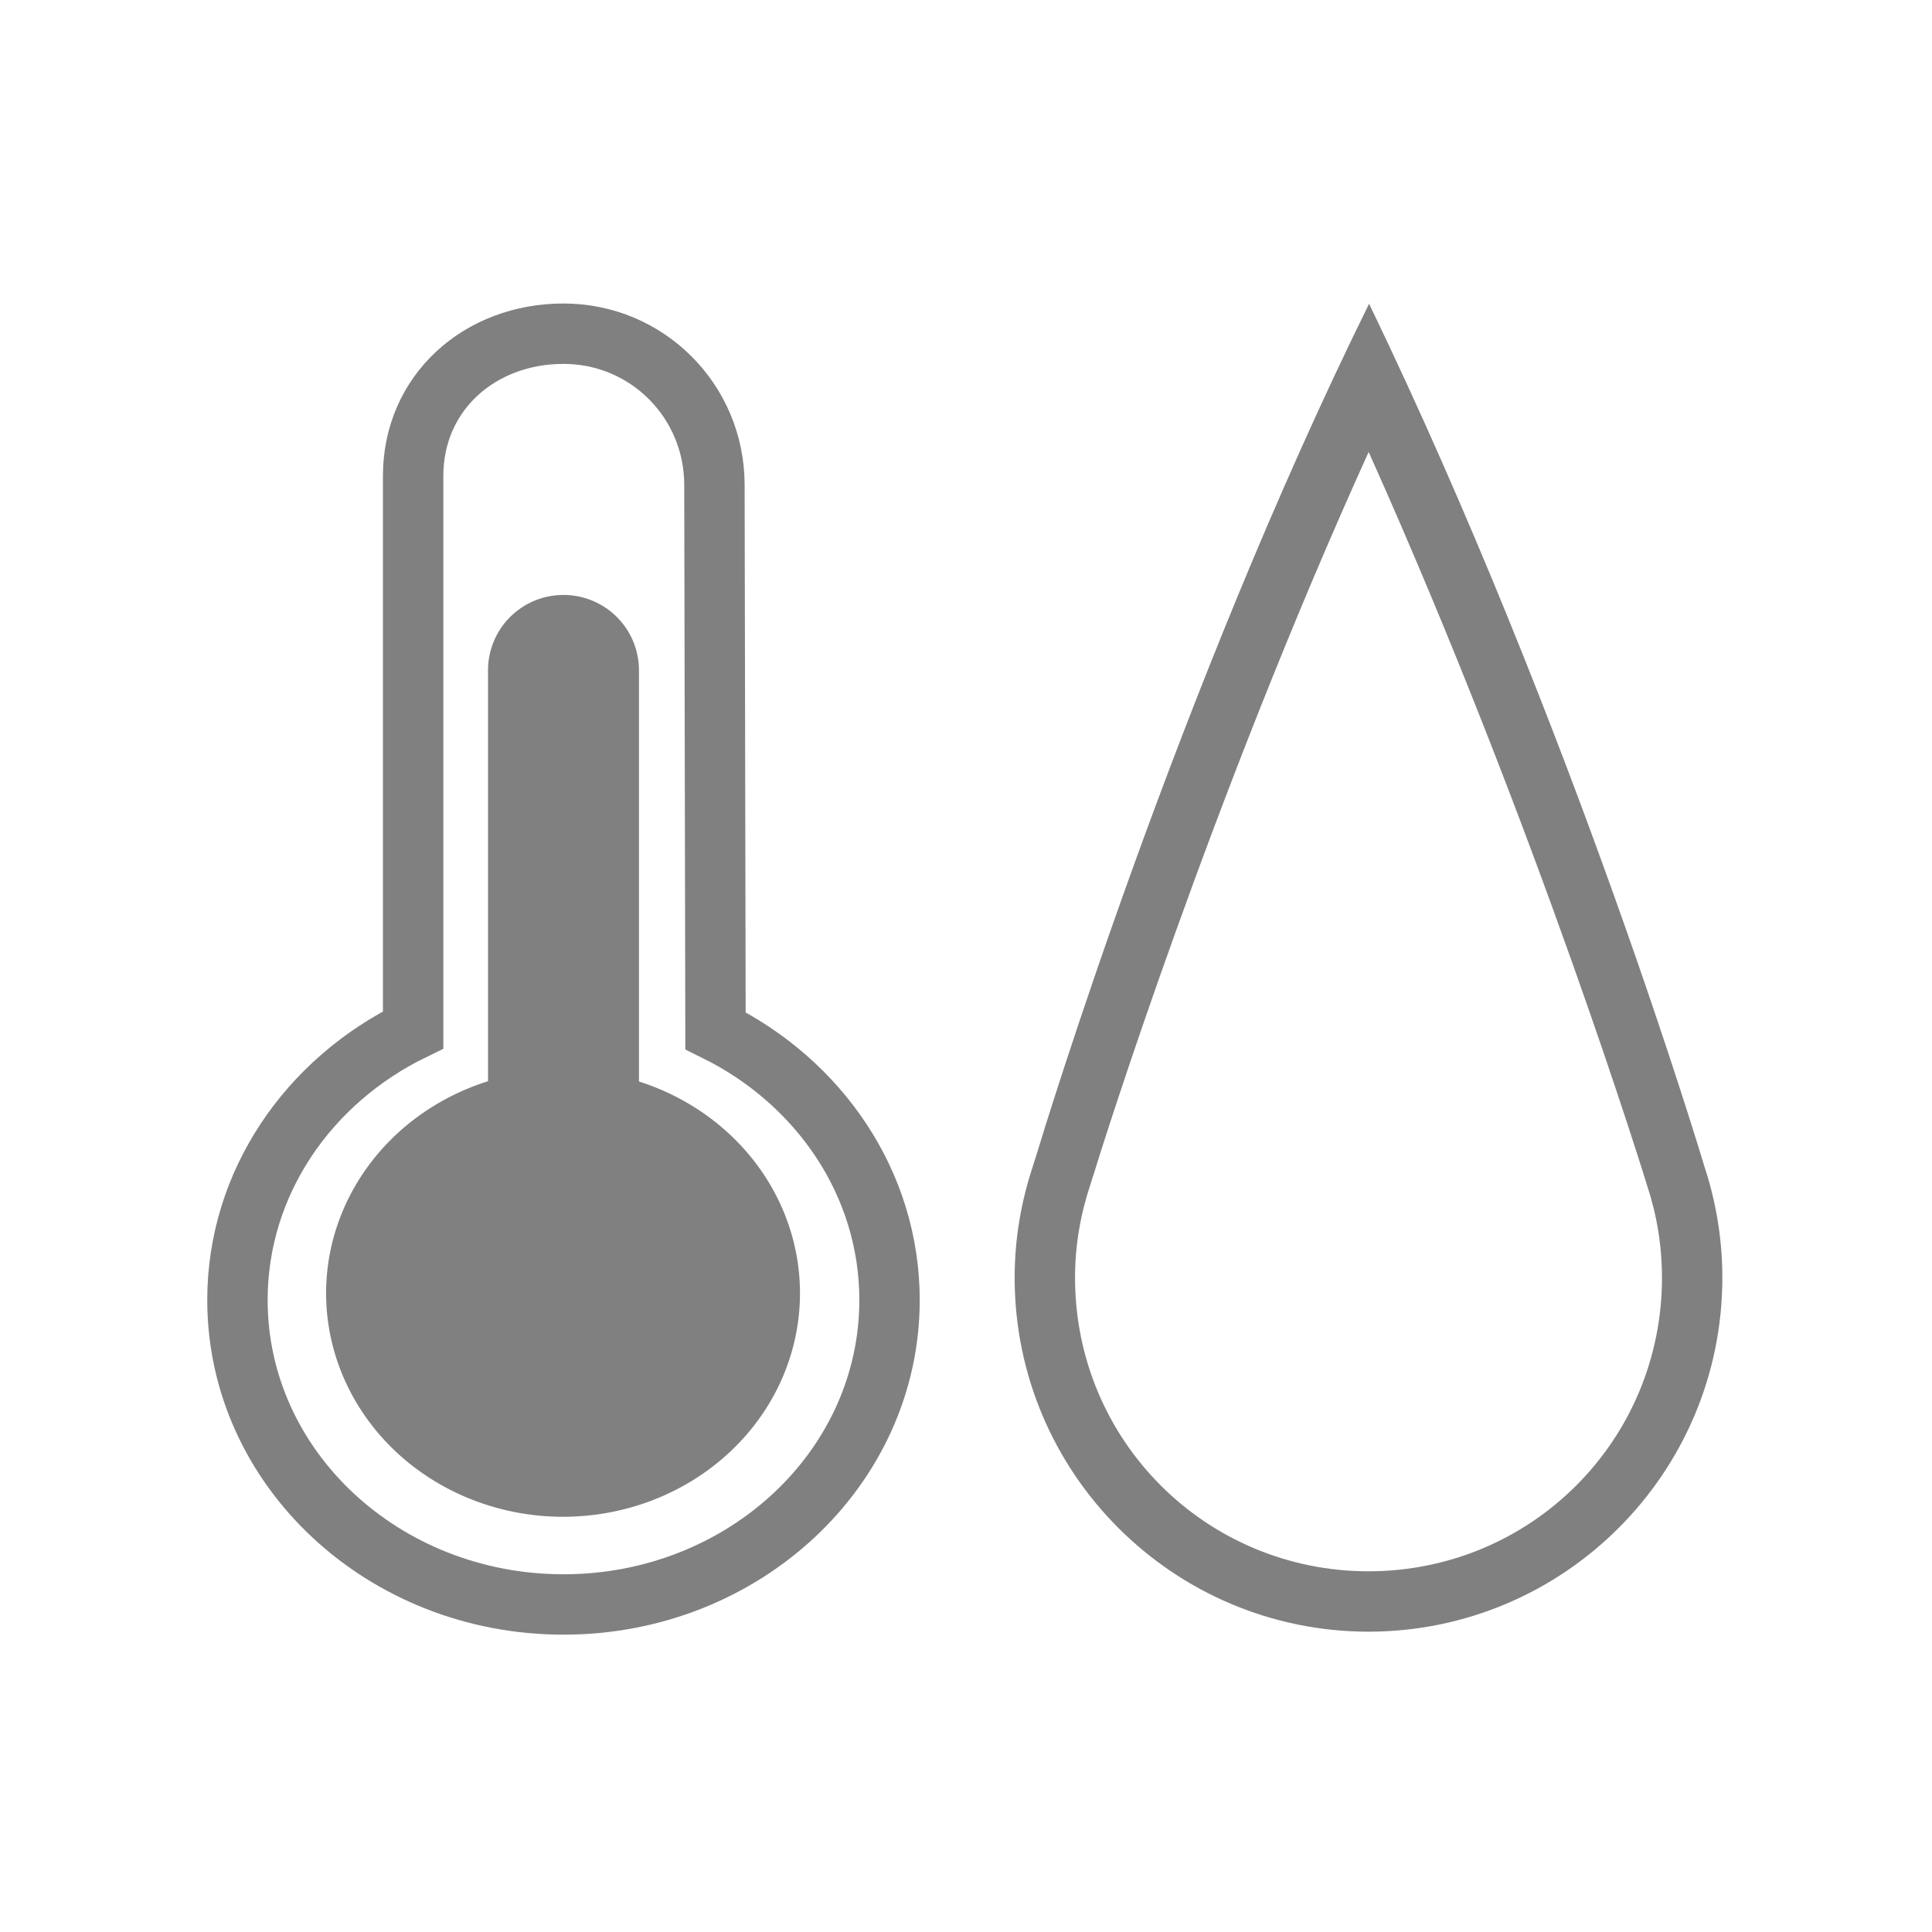 <?xml version="1.0" encoding="UTF-8" standalone="no"?>
<!-- Created with Inkscape (http://www.inkscape.org/) -->

<svg
   xmlns:dc="http://purl.org/dc/elements/1.1/"
   xmlns:cc="http://creativecommons.org/ns#"
   xmlns:rdf="http://www.w3.org/1999/02/22-rdf-syntax-ns#"
   xmlns:svg="http://www.w3.org/2000/svg"
   xmlns="http://www.w3.org/2000/svg"
   xmlns:sodipodi="http://sodipodi.sourceforge.net/DTD/sodipodi-0.dtd"
   xmlns:inkscape="http://www.inkscape.org/namespaces/inkscape"
   width="96"
   height="96"
   id="svg4874"
   version="1.1"
   inkscape:version="0.92.2 (5c3e80d, 2017-08-06)"
   viewBox="0 0 96 96"
   sodipodi:docname="sensors.svg">
  <defs
     id="defs4876" />
  <sodipodi:namedview
     id="base"
     pagecolor="#ffffff"
     bordercolor="#666666"
     borderopacity="1.0"
     inkscape:pageopacity="0.0"
     inkscape:pageshadow="2"
     inkscape:zoom="9.9068602"
     inkscape:cx="71.167364"
     inkscape:cy="44.687369"
     inkscape:document-units="px"
     inkscape:current-layer="g4780"
     showgrid="false"
     showborder="true"
     fit-margin-top="0"
     fit-margin-left="0"
     fit-margin-right="0"
     fit-margin-bottom="0"
     inkscape:snap-bbox="true"
     inkscape:bbox-paths="true"
     inkscape:bbox-nodes="true"
     inkscape:snap-bbox-edge-midpoints="true"
     inkscape:snap-bbox-midpoints="true"
     inkscape:object-paths="true"
     inkscape:snap-intersection-paths="true"
     inkscape:object-nodes="true"
     inkscape:snap-smooth-nodes="true"
     inkscape:snap-midpoints="true"
     inkscape:snap-object-midpoints="true"
     inkscape:snap-center="true"
     showguides="true"
     inkscape:guide-bbox="true"
     inkscape:snap-global="true"
     inkscape:window-width="2880"
     inkscape:window-height="1698"
     inkscape:window-x="0"
     inkscape:window-y="44"
     inkscape:window-maximized="1">
    <inkscape:grid
       type="xygrid"
       id="grid5451"
       empspacing="8" />
    <sodipodi:guide
       orientation="1,0"
       position="8,-8"
       id="guide4063"
       inkscape:locked="false" />
    <sodipodi:guide
       orientation="1,0"
       position="4,-8"
       id="guide4065"
       inkscape:locked="false" />
    <sodipodi:guide
       orientation="0,1"
       position="-8,88"
       id="guide4067"
       inkscape:locked="false" />
    <sodipodi:guide
       orientation="0,1"
       position="-8,92"
       id="guide4069"
       inkscape:locked="false" />
    <sodipodi:guide
       orientation="0,1"
       position="104,4"
       id="guide4071"
       inkscape:locked="false" />
    <sodipodi:guide
       orientation="0,1"
       position="-5,8"
       id="guide4073"
       inkscape:locked="false" />
    <sodipodi:guide
       orientation="1,0"
       position="88,-8"
       id="guide4077"
       inkscape:locked="false" />
    <sodipodi:guide
       orientation="0,1"
       position="-8,84"
       id="guide4074"
       inkscape:locked="false" />
    <sodipodi:guide
       orientation="1,0"
       position="12,-8"
       id="guide4076"
       inkscape:locked="false" />
    <sodipodi:guide
       orientation="1,0"
       position="84,-8"
       id="guide4080"
       inkscape:locked="false" />
    <sodipodi:guide
       position="48,-8"
       orientation="1,0"
       id="guide4170"
       inkscape:locked="false" />
    <sodipodi:guide
       position="-8,48"
       orientation="0,1"
       id="guide4172"
       inkscape:locked="false" />
    <sodipodi:guide
       position="92,-8"
       orientation="1,0"
       id="guide4760"
       inkscape:locked="false" />
  </sodipodi:namedview>
  <g
     inkscape:label="Layer 1"
     inkscape:groupmode="layer"
     id="layer1"
     transform="translate(67.857,-78.505)">
    <g
       transform="matrix(0,-1,-1,0,373.505,516.505)"
       id="g4845"
       style="display:inline">
      <g
         inkscape:export-ydpi="90"
         inkscape:export-xdpi="90"
         inkscape:export-filename="next01.png"
         transform="matrix(-1,0,0,1,575.943,-611)"
         id="g4778"
         inkscape:label="Layer 1">
        <g
           transform="matrix(-1,0,0,1,576,611)"
           id="g4780"
           style="display:inline">
          <rect
             style="color:#000000;display:inline;overflow:visible;visibility:visible;fill:none;stroke:none;stroke-width:4;marker:none;enable-background:accumulate"
             id="rect4782"
             width="96.038"
             height="96"
             x="-438.002"
             y="345.362"
             transform="scale(-1,1)" />
          <g
             id="g4746"
             transform="matrix(0.75,0,0,0.75,97.476,118.341)">
            <path
               sodipodi:nodetypes="ssscssscs"
               inkscape:connector-curvature="0"
               d="m -371.761,-367.975 c 0,11.138 -9.671,20.167 -21.601,20.167 -11.93,0 -21.601,-9.029 -21.601,-20.167 0,-7.783 4.723,-14.537 11.639,-17.899 v -36.694 c 0,-5.54 4.422,-9.432 9.962,-9.432 5.54,0 9.989,4.46 10,10 l 0.071,36.18 c 6.857,3.38 11.53,10.103 11.53,17.845 z"
               style="fill:none;stroke:#808080;stroke-width:4.001;stroke-miterlimit:4;stroke-dasharray:none;stroke-opacity:1"
               transform="matrix(0,-1,-1,0,0,0)"
               id="rect4596" />
            <path
               d="m -393.362,-412.69 c 1.662,0 3,1.339 3,3.001 v 39.411 c 0,1.663 -1.338,3.001 -3,3.001 -1.662,0 -3,-1.339 -3,-3.001 v -39.411 c 0,-1.663 1.338,-3.001 3,-3.001 z m 13.668,44.263 a 13.697,12.809 0 0 1 -13.697,12.809 13.697,12.809 0 0 1 -13.697,-12.809 13.697,12.809 0 0 1 13.697,-12.809 13.697,12.809 0 0 1 13.697,12.809 z"
               style="fill:#808080;fill-opacity:1;stroke:#808080;stroke-width:4.001;stroke-miterlimit:4;stroke-dasharray:none;stroke-opacity:1"
               transform="matrix(0,-1,-1,0,0,0)"
               id="rect4609"
               inkscape:connector-curvature="0" />
          </g>
          <g
             transform="matrix(0,-0.75,-0.75,0,484.899,358.469)"
             id="layer1-2"
             inkscape:label="Layer 1">
            <g
               style="display:inline"
               id="g4845-6"
               transform="matrix(0,-1,-1,0,373.505,516.505)">
              <g
                 inkscape:label="Layer 1"
                 id="g4778-1"
                 transform="matrix(-1,0,0,1,575.943,-611)"
                 inkscape:export-filename="next01.png"
                 inkscape:export-xdpi="90"
                 inkscape:export-ydpi="90">
                <g
                   style="display:inline"
                   id="g4780-8"
                   transform="matrix(-1,0,0,1,576,611)">
                  <rect
                     transform="scale(-1,1)"
                     y="345.362"
                     x="-438.002"
                     height="96"
                     width="96.038"
                     id="rect4782-7"
                     style="color:#000000;display:inline;overflow:visible;visibility:visible;fill:none;stroke:none;stroke-width:4;marker:none;enable-background:accumulate" />
                  <path
                     id="path4185"
                     transform="matrix(0,-1,-1,0,438.002,441.362)"
                     d="M 48.049,3.998 C 35.34,29.765 26.578,58.499 25.98,60.477 c -0.085,0.232 -0.147,0.473 -0.225,0.709 -0.766,2.316 -1.199,4.785 -1.199,7.357 C 24.557,81.498 35.065,92 48.025,92 60.963,91.973 71.443,81.484 71.443,68.545 c 0,-2.571 -0.421,-5.043 -1.186,-7.357 0,0 -8.63,-29.006 -22.209,-57.148 V 4.031 4.02 4.006 Z m -0.039,9.842 C 59.21,38.807 66.424,62.328 66.424,62.328 l 0.016,0.059 0.02,0.057 c 0.636,1.925 0.982,3.965 0.982,6.1 h 0.002 C 67.443,79.32 58.801,87.974 48.025,88 h -0.006 -0.004 C 37.221,87.996 28.557,79.332 28.557,68.541 c 0,-2.123 0.355,-4.16 0.996,-6.1 l 0.002,-0.002 v -0.002 c 0.132,-0.4 0.189,-0.603 0.184,-0.59 l 0.039,-0.105 0.033,-0.109 C 30.32,59.947 37.57,36.848 48.01,13.84 Z"
                     style="color:#000000;display:inline;overflow:visible;visibility:visible;fill:#808080;fill-opacity:1;fill-rule:nonzero;stroke:none;stroke-width:3;marker:none;enable-background:accumulate"
                     inkscape:connector-curvature="0" />
                </g>
              </g>
            </g>
          </g>
        </g>
      </g>
    </g>
  </g>
</svg>
